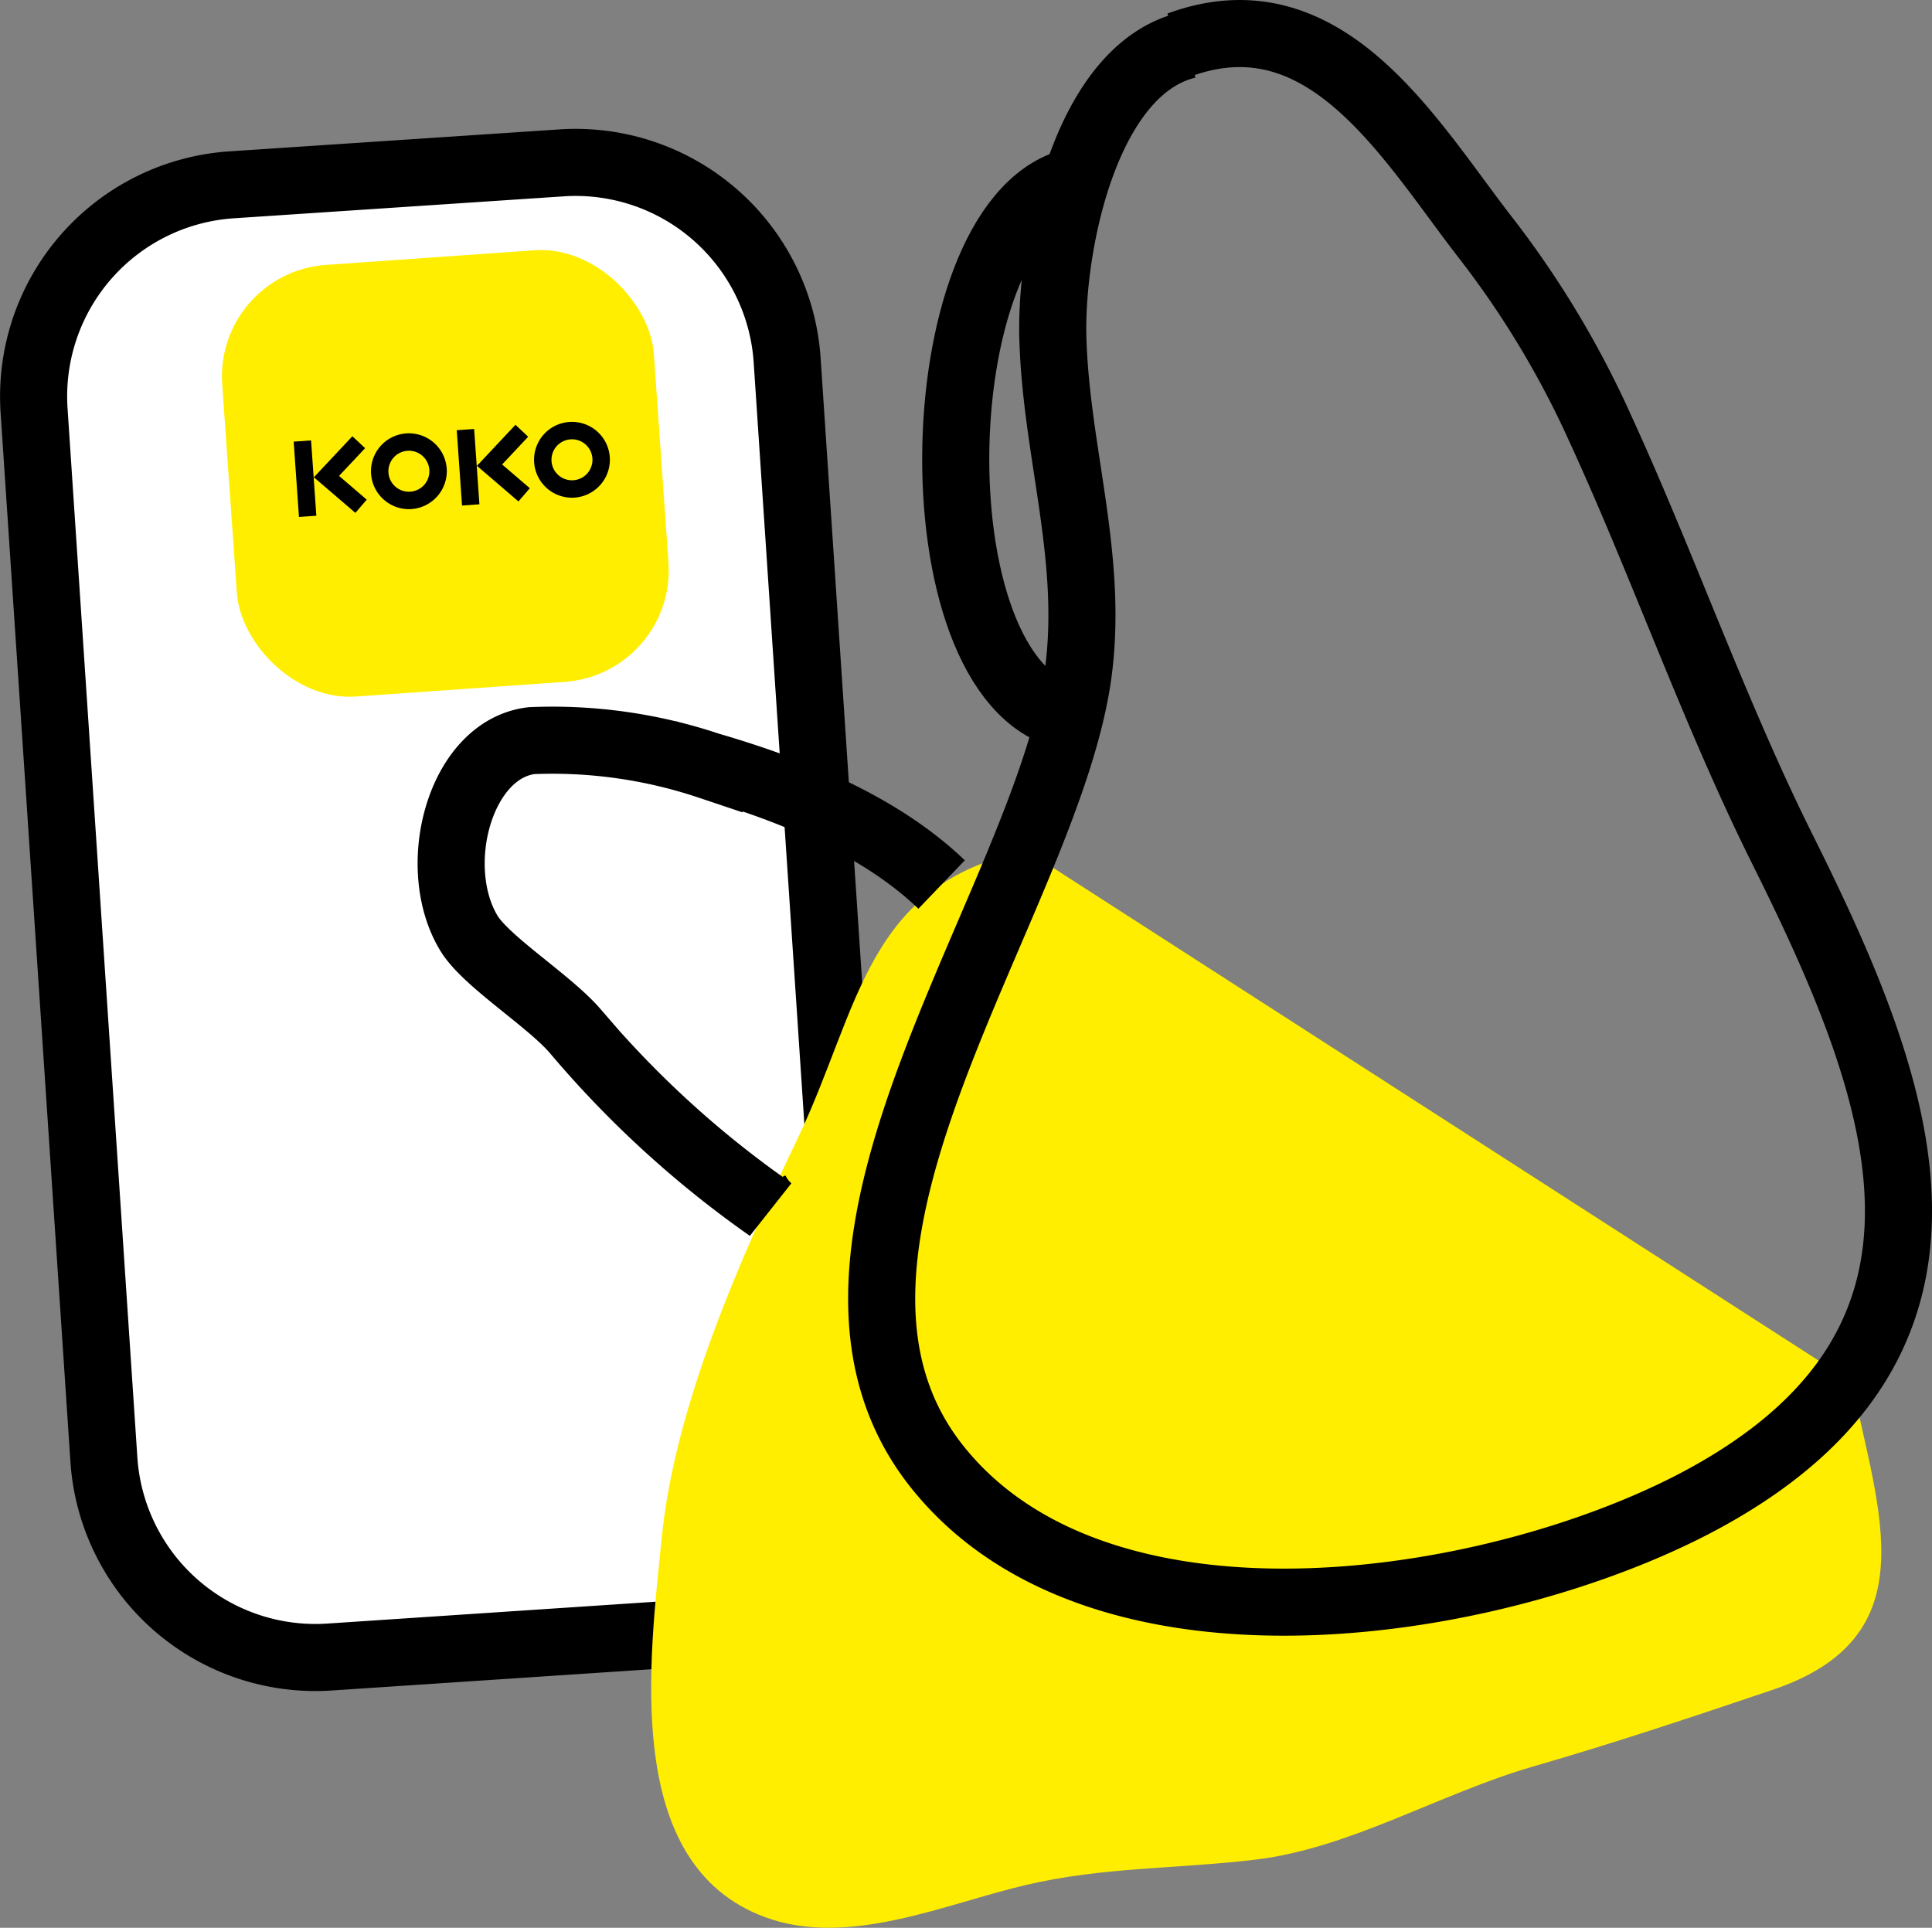 <svg xmlns="http://www.w3.org/2000/svg" width="86.397" height="86.215" viewBox="0 0 86.397 86.215"><rect x="0" y="0" width="86.397" height="86.215" fill="#808080" stroke="none"/><defs><style>.a{fill:#fff;}.a,.c{stroke:#000;stroke-miterlimit:10;stroke-width:3px;}.b{fill:#fe0;}.c{fill:none;}</style></defs><g transform="translate(-365.945 -966.041)"><g transform="translate(367.448 967.542)"><path class="a" d="M817.746,1504.613a9.482,9.482,0,0,1-8.831,10.089l-14.757.982a9.48,9.48,0,0,1-10.089-8.83l-3.122-46.921a9.481,9.481,0,0,1,8.831-10.089l14.757-.982a9.48,9.48,0,0,1,10.089,8.831Z" transform="translate(-780.926 -1443.079)"/><path class="b" d="M870.531,1530c-7.208,1.5-7.441,7.051-10.238,12.893-2.531,5.287-5.482,11.917-6.069,17.826-.541,5.443-1.81,14.629,4.635,16.986,3.73,1.364,8.03-.6,11.672-1.45,3.446-.806,6.719-.708,10.239-1.128,4.245-.506,8.252-2.963,12.439-4.171,3.625-1.047,7.144-2.225,10.694-3.424,6.98-2.357,4.741-7.892,3.54-13.768" transform="translate(-826.134 -1493.461)"/><path class="c" d="M894.609,1434.16c-4.589,1.106-6.148,9.029-6.022,13.155.152,5.006,1.778,9.646,1.159,14.729-1.252,10.28-14.13,25.971-6.312,35.727,7.476,9.329,25.519,6.263,34.492,1.272,12.826-7.134,8.662-18.133,3.3-28.886-3.071-6.162-5.306-12.63-8.172-18.872a42.177,42.177,0,0,0-5.043-8.411c-3.416-4.377-7.172-11.147-13.785-8.714" transform="translate(-843.006 -1433.647)"/><path class="c" d="M895.1,1451c-6.9,1.338-7.429,22.33-.443,23.955-.044.48.15.512.443.7" transform="translate(-848.429 -1444.419)"/><path class="c" d="M852.094,1523.359c-2.784-2.669-6.761-4.254-10.4-5.312a22.048,22.048,0,0,0-7.938-1.123c-3.216.385-4.595,5.649-2.8,8.613.762,1.26,3.561,3,4.741,4.362a45.529,45.529,0,0,0,8.683,7.944,2.6,2.6,0,0,1-.625-.833" transform="translate(-811.489 -1485.302)"/></g><rect class="b" width="19.341" height="19.341" rx="5" transform="matrix(0.998, -0.07, 0.07, 0.998, 375.532, 978.238)"/><g transform="matrix(0.998, -0.07, 0.07, 0.998, 379.074, 985.735)"><g transform="translate(3.35 0.042)"><path d="M1.695,3.39A1.695,1.695,0,1,1,3.39,1.695,1.7,1.7,0,0,1,1.695,3.39Zm0-2.611a.916.916,0,1,0,.916.916A.917.917,0,0,0,1.695.779Z" transform="translate(0 0)"/></g><g transform="translate(0 0.057)"><line y2="3.375" transform="translate(0.39 0)"/><rect width="0.779" height="3.375"/></g><g transform="translate(0.789 0)"><path d="M1.739,3.427,0,1.709,1.846,0l.529.572L1.127,1.727l1.16,1.146Z" transform="translate(0 0)"/></g><g transform="translate(10.657 0.042)"><path d="M1.695,3.39A1.695,1.695,0,1,1,3.39,1.695,1.7,1.7,0,0,1,1.695,3.39Zm0-2.611a.916.916,0,1,0,.916.916A.917.917,0,0,0,1.695.779Z" transform="translate(0 0)"/></g><g transform="translate(7.307 0.057)"><line y2="3.375" transform="translate(0.39 0)"/><rect width="0.779" height="3.375"/></g><g transform="translate(8.096 0)"><path d="M1.739,3.427,0,1.709,1.846,0l.529.572L1.127,1.727l1.16,1.146Z" transform="translate(0 0)"/></g></g></g></svg>